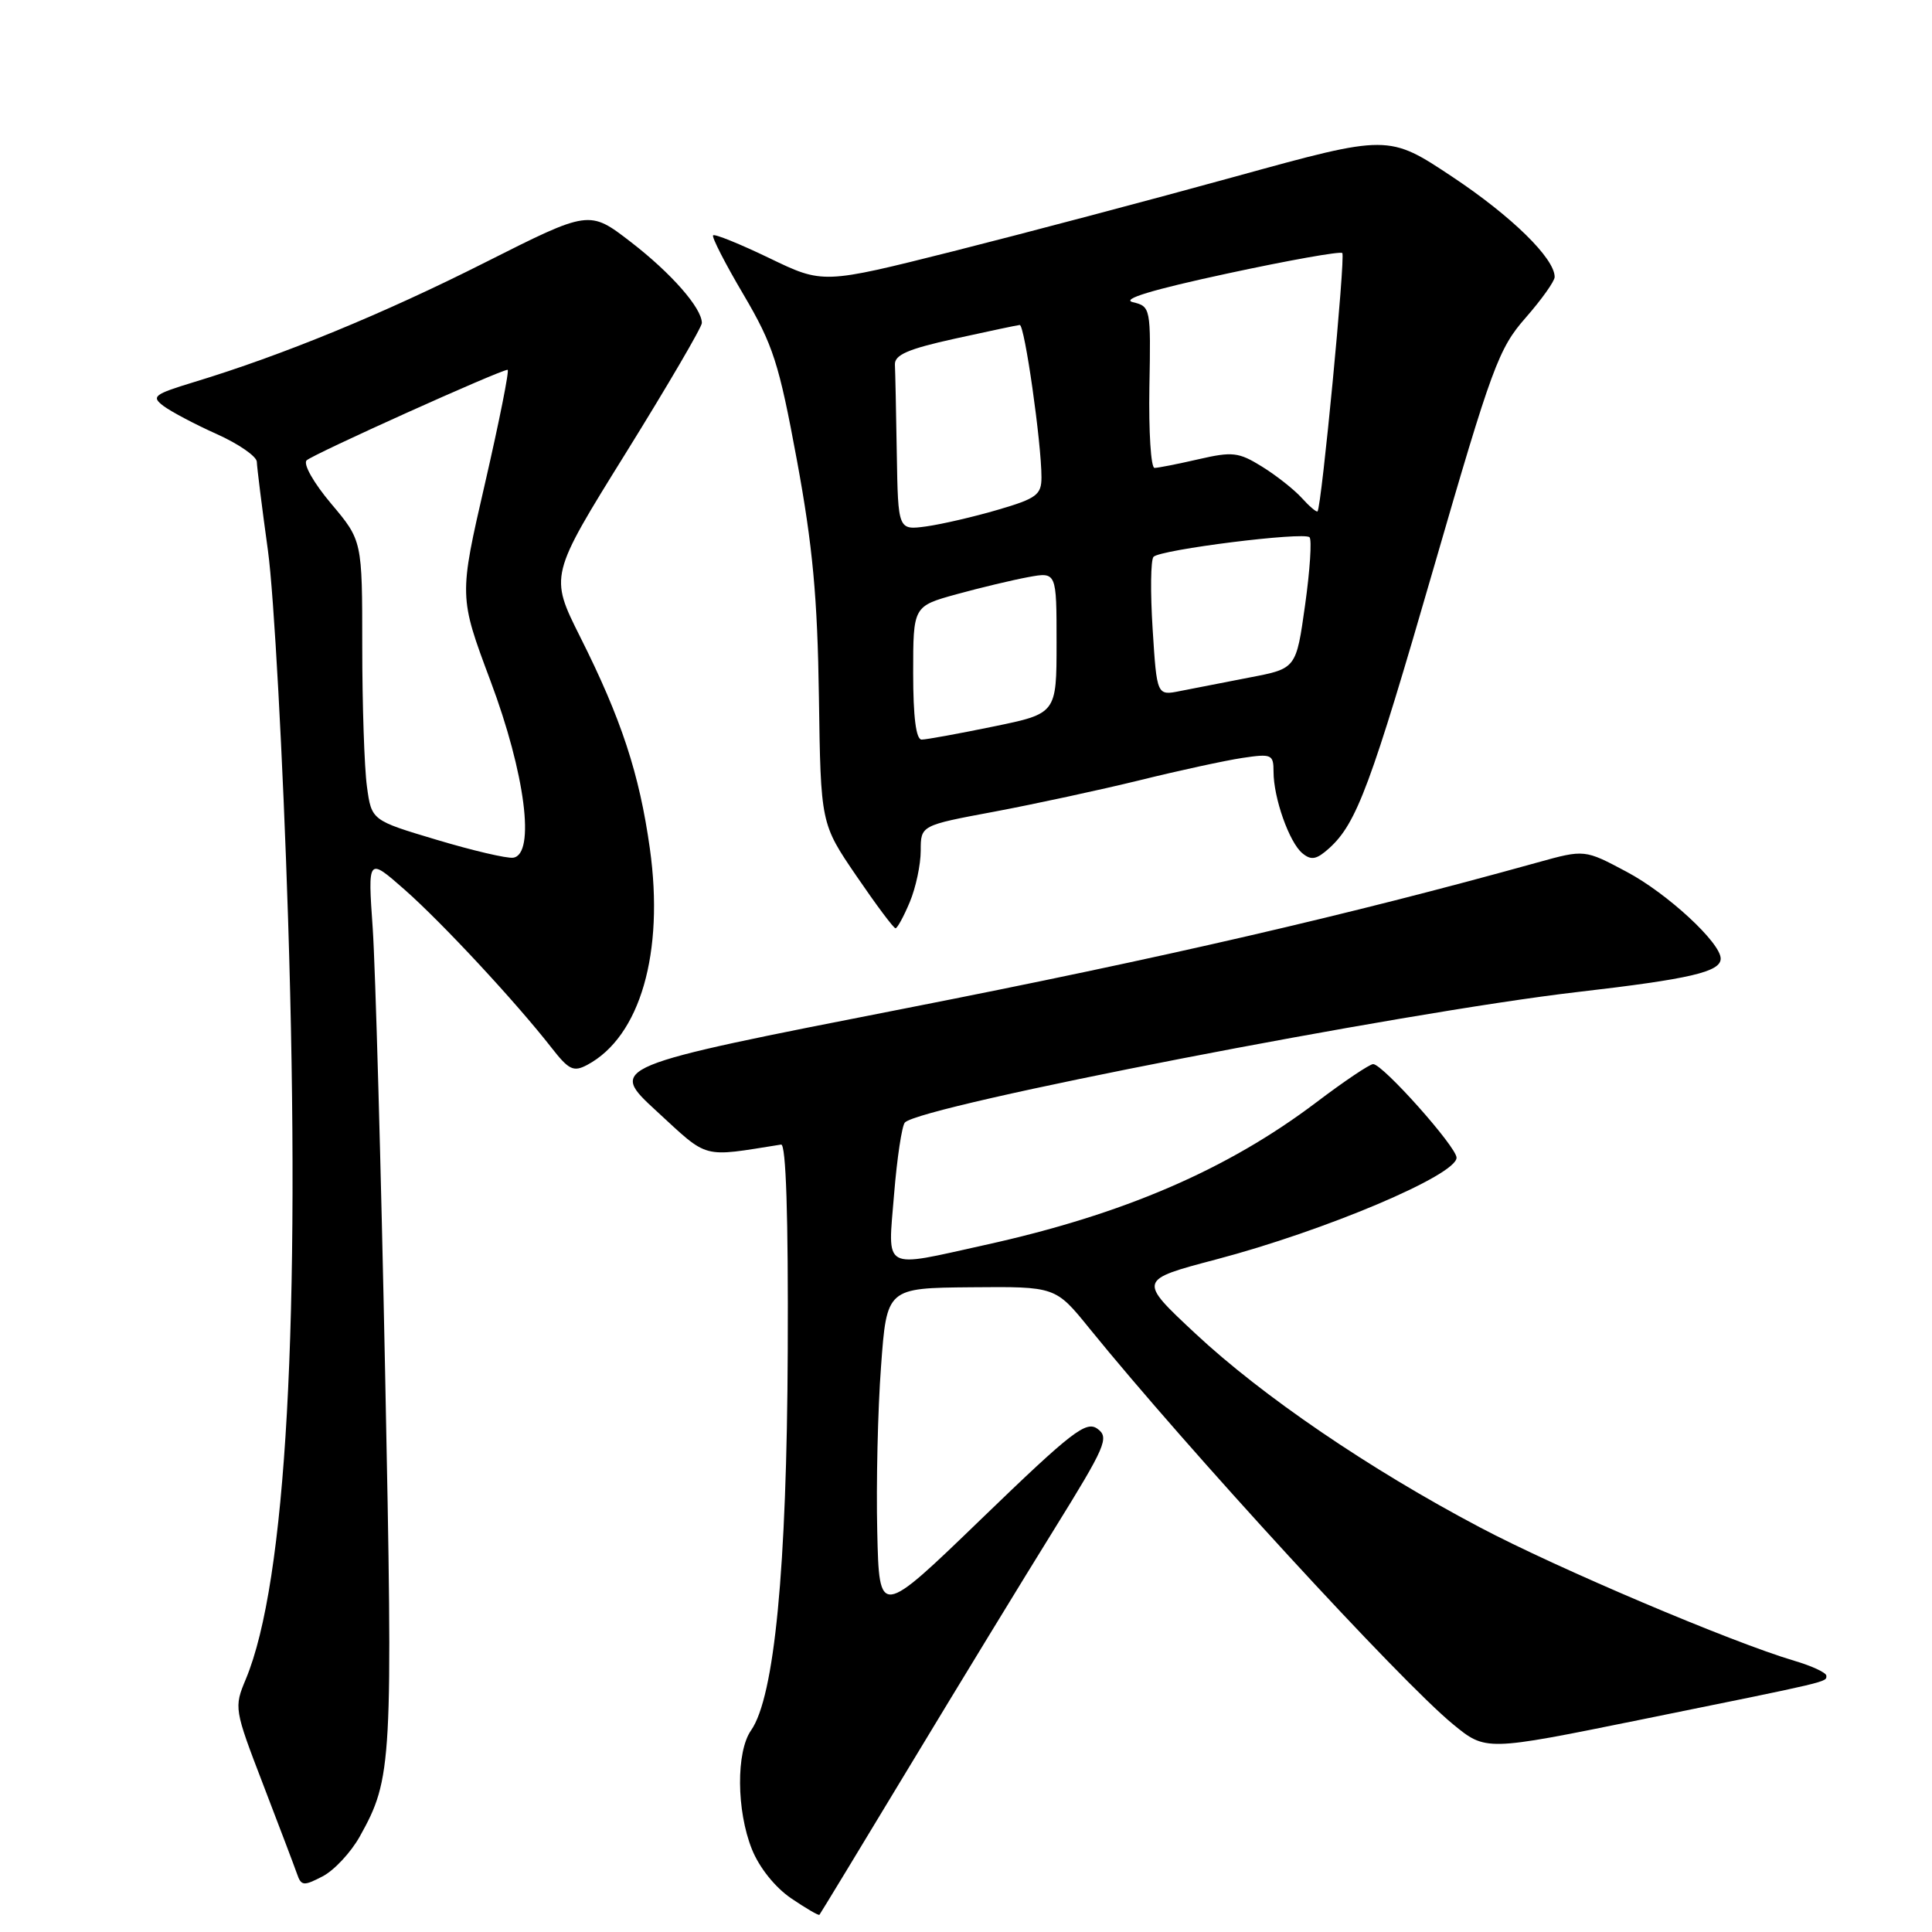 <?xml version="1.0" encoding="UTF-8" standalone="no"?>
<!DOCTYPE svg PUBLIC "-//W3C//DTD SVG 1.1//EN" "http://www.w3.org/Graphics/SVG/1.1/DTD/svg11.dtd" >
<svg xmlns="http://www.w3.org/2000/svg" xmlns:xlink="http://www.w3.org/1999/xlink" version="1.1" viewBox="0 0 256 256">
 <g >
 <path fill="currentColor"
d=" M 120.52 234.05 C 126.98 223.35 135.61 209.20 139.71 202.60 C 146.51 191.63 147.01 190.48 145.43 189.33 C 143.92 188.22 142.05 189.66 130.10 201.20 C 116.50 214.34 116.50 214.34 116.24 202.92 C 116.09 196.64 116.31 186.81 116.74 181.09 C 117.50 170.67 117.50 170.67 128.68 170.57 C 139.86 170.47 139.86 170.47 144.33 175.99 C 157.35 192.04 185.55 222.75 192.53 228.47 C 196.87 232.03 196.87 232.03 217.18 227.91 C 242.82 222.71 242.00 222.90 242.00 222.04 C 242.00 221.64 240.09 220.75 237.75 220.06 C 229.48 217.62 206.36 207.81 196.07 202.37 C 181.46 194.66 167.25 184.98 158.37 176.68 C 150.80 169.61 150.80 169.61 161.15 166.88 C 175.61 163.07 193.00 155.71 193.00 153.40 C 193.00 151.97 183.22 141.00 181.95 141.00 C 181.49 141.00 178.11 143.27 174.44 146.05 C 162.62 154.99 148.84 160.93 130.50 164.97 C 116.74 168.01 117.64 168.51 118.47 158.25 C 118.86 153.44 119.51 149.16 119.90 148.74 C 122.01 146.51 185.81 134.14 209.00 131.45 C 223.97 129.72 228.00 128.78 228.00 127.02 C 228.00 124.92 220.94 118.39 215.56 115.53 C 209.97 112.55 209.97 112.55 203.73 114.28 C 178.66 121.25 154.11 126.92 120.04 133.60 C 80.59 141.33 80.59 141.33 87.02 147.25 C 93.98 153.65 92.85 153.35 103.50 151.66 C 104.15 151.56 104.46 161.16 104.38 179.00 C 104.26 207.87 102.62 224.85 99.52 229.28 C 97.53 232.12 97.58 239.91 99.63 245.03 C 100.60 247.46 102.70 250.08 104.82 251.53 C 106.78 252.86 108.47 253.85 108.58 253.72 C 108.69 253.60 114.06 244.75 120.52 234.05 Z  M 47.67 243.35 C 51.98 235.61 52.08 233.87 51.03 181.85 C 50.49 154.71 49.74 128.25 49.39 123.05 C 48.73 113.59 48.73 113.59 53.62 117.89 C 58.58 122.26 68.37 132.79 73.11 138.87 C 75.38 141.78 76.00 142.07 77.82 141.10 C 84.83 137.35 88.04 126.24 86.11 112.44 C 84.72 102.52 82.33 95.25 76.88 84.40 C 72.82 76.29 72.82 76.29 82.91 60.05 C 88.46 51.11 93.00 43.35 93.00 42.80 C 93.00 40.82 88.96 36.21 83.58 32.06 C 78.08 27.82 78.08 27.82 64.29 34.77 C 50.82 41.57 37.41 47.08 25.67 50.64 C 20.37 52.26 20.01 52.54 21.67 53.80 C 22.68 54.55 25.86 56.24 28.75 57.53 C 31.64 58.83 34.01 60.48 34.03 61.19 C 34.05 61.91 34.71 67.22 35.51 73.00 C 36.30 78.78 37.50 100.70 38.17 121.71 C 39.86 174.88 37.93 209.66 32.57 222.50 C 31.00 226.25 31.03 226.47 34.85 236.41 C 36.98 241.96 39.01 247.30 39.35 248.28 C 39.91 249.90 40.22 249.94 42.74 248.63 C 44.27 247.84 46.49 245.46 47.67 243.35 Z  M 120.55 119.53 C 121.35 117.62 122.00 114.56 122.00 112.72 C 122.00 109.37 122.00 109.37 131.75 107.55 C 137.11 106.54 145.78 104.67 151.00 103.39 C 156.22 102.10 162.36 100.77 164.62 100.43 C 168.50 99.85 168.75 99.96 168.75 102.26 C 168.75 105.73 170.83 111.62 172.57 113.06 C 173.75 114.04 174.45 113.90 176.13 112.39 C 179.77 109.09 181.62 104.11 190.05 74.97 C 197.68 48.61 198.58 46.17 202.15 42.11 C 204.27 39.69 206.00 37.26 206.00 36.70 C 206.00 34.24 200.33 28.68 192.49 23.46 C 183.98 17.80 183.98 17.80 163.74 23.38 C 152.61 26.45 135.75 30.91 126.28 33.30 C 109.05 37.63 109.05 37.63 101.96 34.21 C 98.06 32.33 94.70 30.97 94.49 31.18 C 94.28 31.39 96.09 34.93 98.52 39.04 C 102.45 45.72 103.21 48.09 105.60 61.01 C 107.69 72.35 108.32 79.15 108.51 92.32 C 108.75 109.14 108.75 109.14 113.48 116.07 C 116.08 119.88 118.41 123.00 118.66 123.00 C 118.90 123.00 119.75 121.44 120.55 119.53 Z  M 57.87 111.28 C 49.23 108.70 49.23 108.70 48.62 104.21 C 48.28 101.74 48.00 93.40 48.00 85.67 C 48.00 71.63 48.00 71.63 43.88 66.74 C 41.56 63.99 40.14 61.48 40.63 61.00 C 41.46 60.19 66.30 49.00 67.26 49.00 C 67.52 49.00 66.17 55.76 64.27 64.03 C 60.81 79.05 60.81 79.05 64.99 90.22 C 69.60 102.50 70.97 113.22 68.00 113.65 C 67.17 113.77 62.61 112.70 57.87 111.28 Z  M 121.00 89.16 C 121.00 80.33 121.00 80.33 126.75 78.74 C 129.91 77.87 134.19 76.85 136.25 76.47 C 140.00 75.78 140.00 75.78 140.00 85.16 C 140.00 94.55 140.00 94.55 131.62 96.27 C 127.01 97.22 122.73 98.00 122.12 98.00 C 121.38 98.00 121.00 95.01 121.00 89.16 Z  M 152.73 83.35 C 152.42 78.48 152.47 74.17 152.85 73.78 C 153.77 72.82 172.77 70.44 173.52 71.19 C 173.84 71.51 173.58 75.56 172.93 80.18 C 171.75 88.59 171.75 88.59 165.63 89.76 C 162.26 90.41 158.10 91.22 156.40 91.56 C 153.29 92.19 153.29 92.19 152.73 83.35 Z  M 118.83 60.13 C 118.74 54.56 118.63 49.24 118.58 48.32 C 118.52 47.02 120.30 46.25 126.50 44.88 C 130.90 43.91 134.78 43.09 135.12 43.06 C 135.76 43.00 138.00 58.68 138.00 63.25 C 138.00 65.56 137.35 66.05 132.25 67.54 C 129.09 68.47 124.81 69.46 122.75 69.75 C 119.00 70.26 119.00 70.26 118.83 60.13 Z  M 172.48 65.97 C 171.46 64.85 169.09 62.98 167.21 61.82 C 164.13 59.91 163.30 59.82 158.82 60.85 C 156.08 61.48 153.46 62.00 152.98 62.00 C 152.50 62.00 152.20 57.19 152.30 51.31 C 152.50 40.79 152.46 40.61 150.11 40.04 C 148.50 39.65 152.62 38.40 162.55 36.26 C 170.71 34.50 177.60 33.27 177.86 33.53 C 178.30 33.97 175.11 67.22 174.58 67.76 C 174.44 67.90 173.49 67.09 172.48 65.97 Z "/>
</g>
</svg>